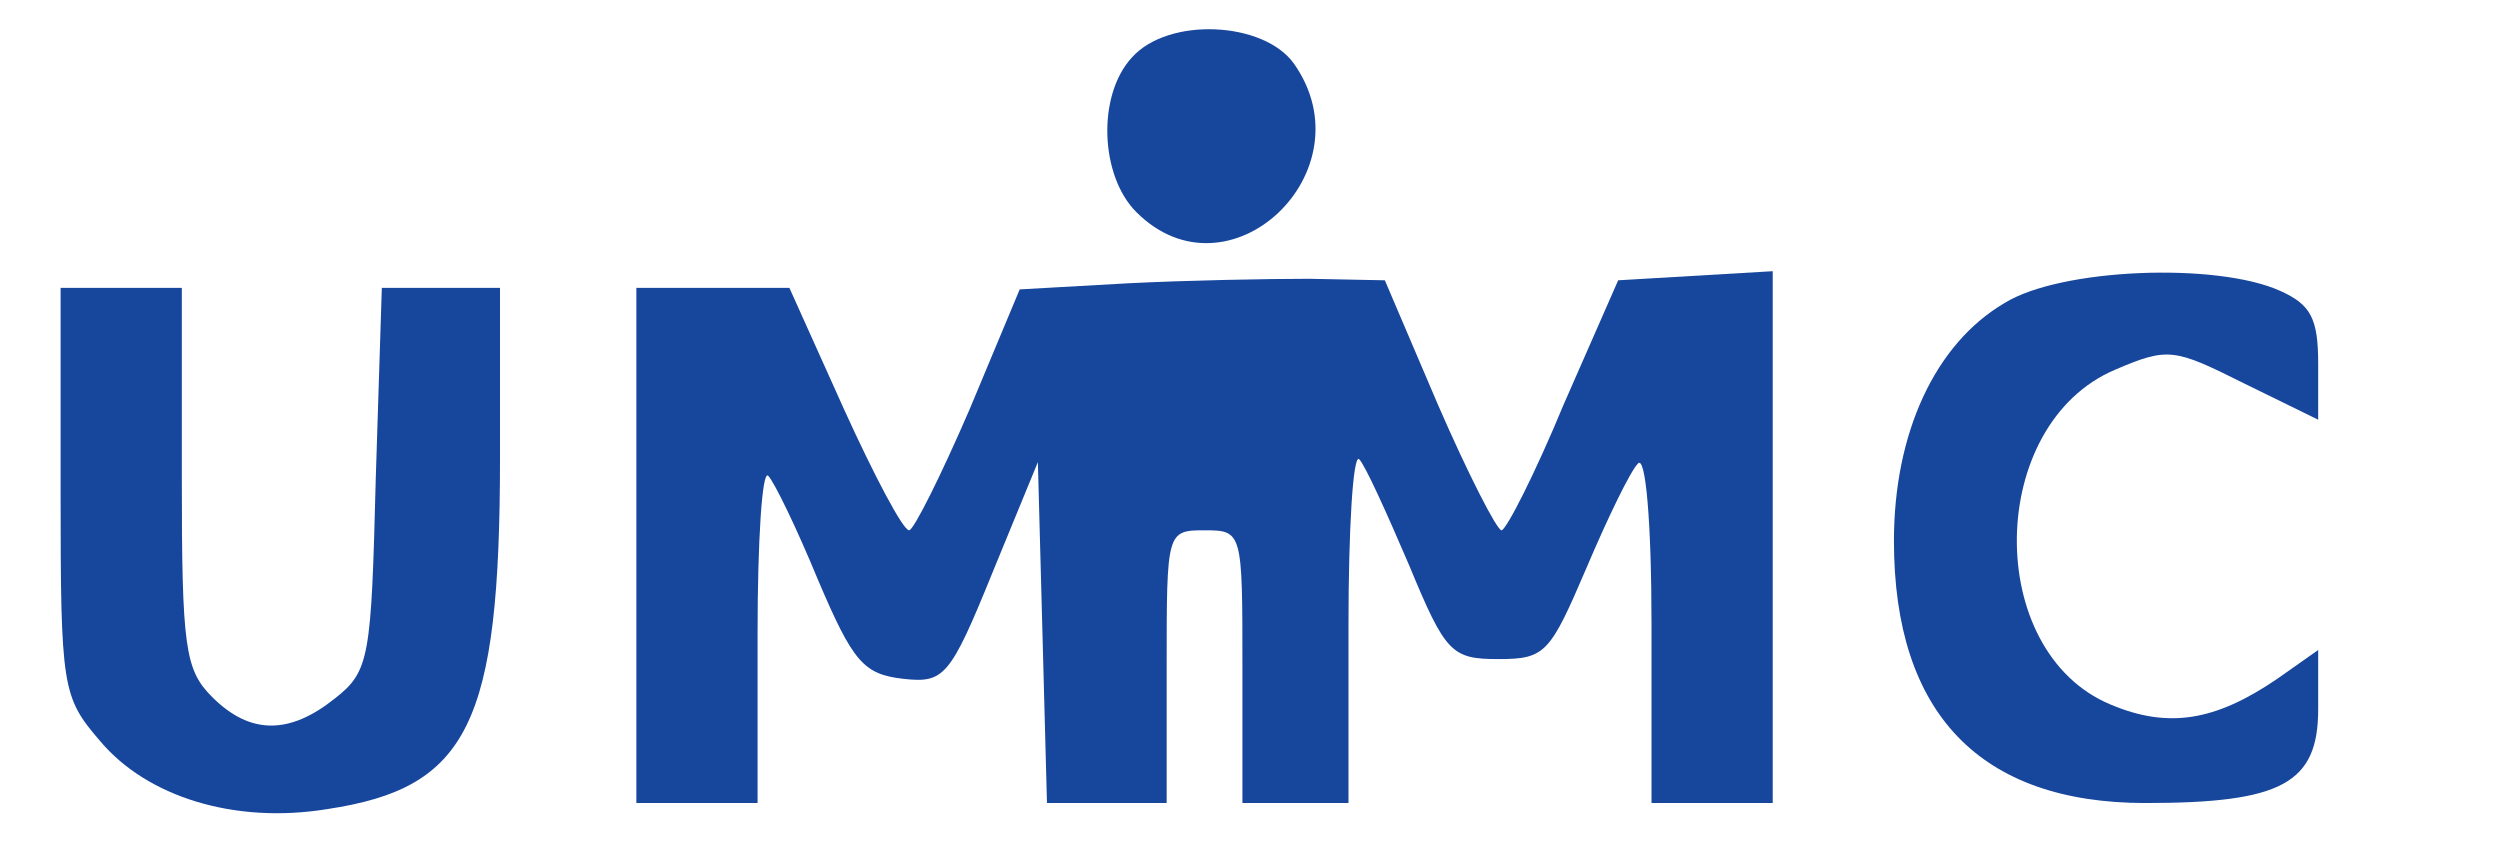 <?xml version="1.0" standalone="no"?>
<!DOCTYPE svg PUBLIC "-//W3C//DTD SVG 20010904//EN"
 "http://www.w3.org/TR/2001/REC-SVG-20010904/DTD/svg10.dtd">
<svg version="1.0" xmlns="http://www.w3.org/2000/svg"
 width="165pt" height="56pt" viewBox="0 0 165 56"
 preserveAspectRatio="xMidYMid meet">

<g transform="translate(0,56) scale(0.1,-0.1)"
fill="#000000" stroke="none">
<path fill="#17469d" d="M747 522 c-23 -25 -21 -78 3 -102 61 -61 154 27 104 98 -20 28 -83
31 -107 4z"/>
<path fill="#17469d" d="M744 373 l-71 -4 -33 -79 c-19 -44 -37 -80 -40 -80 -4 0 -23 36 -43
80 l-36 80 -50 0 -51 0 0 -170 0 -170 40 0 40 0 0 112 c0 61 3 108 7 104 4 -4
19 -35 33 -69 23 -54 30 -62 56 -65 27 -3 31 1 59 70 l30 73 3 -112 3 -113 39
0 40 0 0 90 c0 89 0 90 25 90 25 0 25 -1 25 -90 l0 -90 35 0 35 0 0 117 c0 64
3 113 7 110 4 -4 18 -35 33 -70 24 -58 28 -62 59 -62 31 0 34 4 58 60 14 33
29 64 34 69 5 6 9 -37 9 -107 l0 -117 40 0 40 0 0 176 0 175 -51 -3 -51 -3
-36 -82 c-19 -46 -38 -83 -41 -83 -3 0 -22 37 -42 83 l-35 82 -50 1 c-27 0
-81 -1 -120 -3z"/>
<path fill="#17469d" d="M1323 360 c-46 -27 -73 -86 -73 -157 0 -114 57 -173 166 -173 90 0
114 13 114 62 l0 39 -27 -19 c-41 -28 -72 -33 -110 -17 -84 35 -82 185 3 221
35 15 39 14 85 -9 l49 -24 0 37 c0 30 -5 39 -25 48 -42 19 -145 15 -182 -8z"/>
<path fill="#17469d" d="M40 236 c0 -130 1 -136 26 -165 31 -37 89 -55 150 -45 93 14 114 56
114 232 l0 112 -39 0 -39 0 -4 -126 c-3 -118 -4 -127 -27 -145 -30 -24 -56
-24 -81 1 -18 18 -20 33 -20 145 l0 125 -40 0 -40 0 0 -134z"/>
</g>
</svg>
